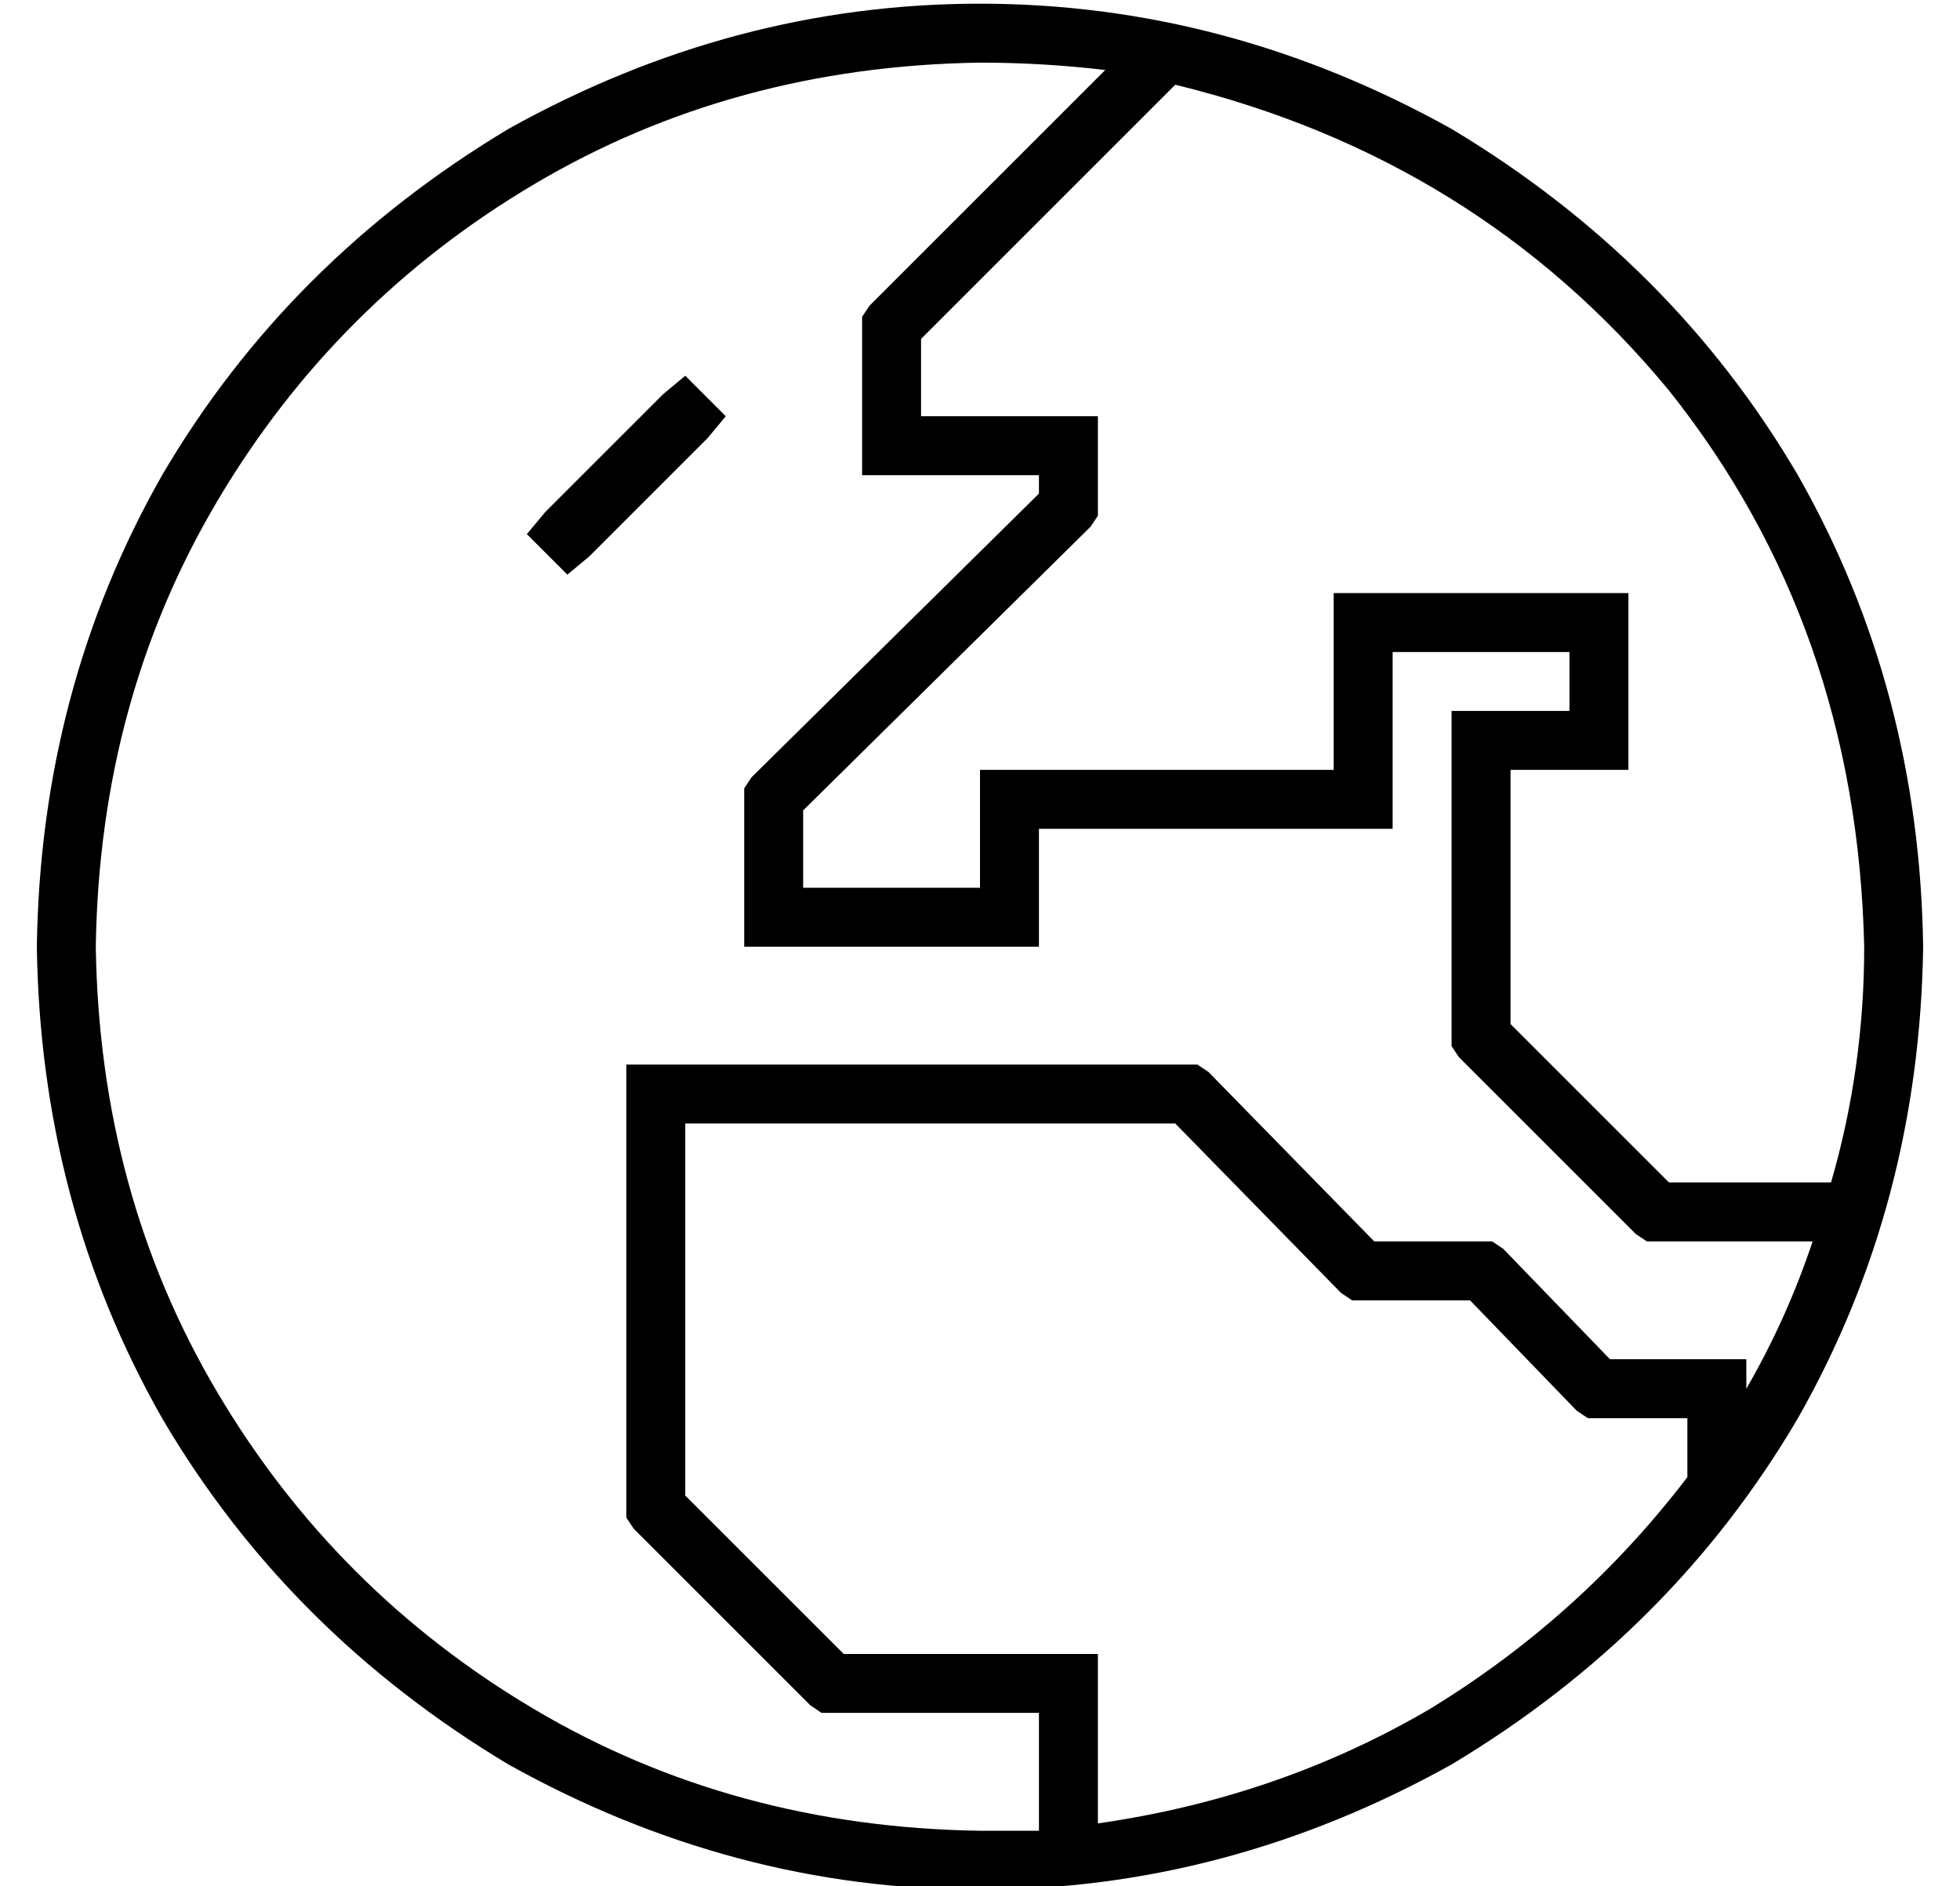 <?xml version="1.0" standalone="no"?>
<!DOCTYPE svg PUBLIC "-//W3C//DTD SVG 1.1//EN" "http://www.w3.org/Graphics/SVG/1.1/DTD/svg11.dtd" >
<svg xmlns="http://www.w3.org/2000/svg" xmlns:xlink="http://www.w3.org/1999/xlink" version="1.1" viewBox="-10 -40 532 512">
   <path fill="currentColor"
d="M272 457v-32v32v-32h-56h-3l-3 -2v0l-48 -48v0l-2 -3v0v-3v0v-112v0v-8v0h8h147l3 2v0l45 46v0h29h3l3 2v0l29 30v0h29h8v8v0q11 -19 18 -40h-42h-3l-3 -2v0l-48 -48v0l-2 -3v0v-3v0v-80v0v-8v0h8h24v-16v0h-48v0v40v0v8v0h-8h-88v24v0v8v0h-8h-72v-8v0v-32v0v-3v0l2 -3
v0l78 -77v0v-5v0h-40h-8v-8v0v-32v0v-3v0l2 -3v0l64 -64v0q-17 -2 -34 -2q-67 1 -121 33t-86 86t-33 121q1 67 33 121t86 86t121 33h16v0zM240 52v21v-21v21h40h8v8v0v16v0v3v0l-2 3v0l-78 77v0v21v0h48v0v-24v0v-8v0h8h88v-40v0v-8v0h8h72v8v0v32v0v8v0h-8h-24v69v0l43 43
v0h44v0q9 -31 9 -64q-2 -87 -53 -151q-52 -63 -134 -83l-69 69v0zM288 455q49 -7 90 -31v0v0q41 -25 70 -63v0v0v-16v0h-24h-3l-3 -2v0l-29 -30v0h-29h-3l-3 -2v0l-45 -46v0h-133v0v101v0l43 43v0h61h8v8v0v38v0zM0 217q1 -70 34 -128v0v0q34 -58 94 -94q61 -34 128 -34
t128 34q60 36 94 94q33 58 34 128q-1 70 -34 128q-34 58 -94 94q-61 34 -128 34t-128 -34q-60 -36 -94 -94q-33 -58 -34 -128v0zM182 79l-32 32l32 -32l-32 32l-6 5v0l-11 -11v0l5 -6v0l32 -32v0l6 -5v0l11 11v0l-5 6v0z" />
</svg>
